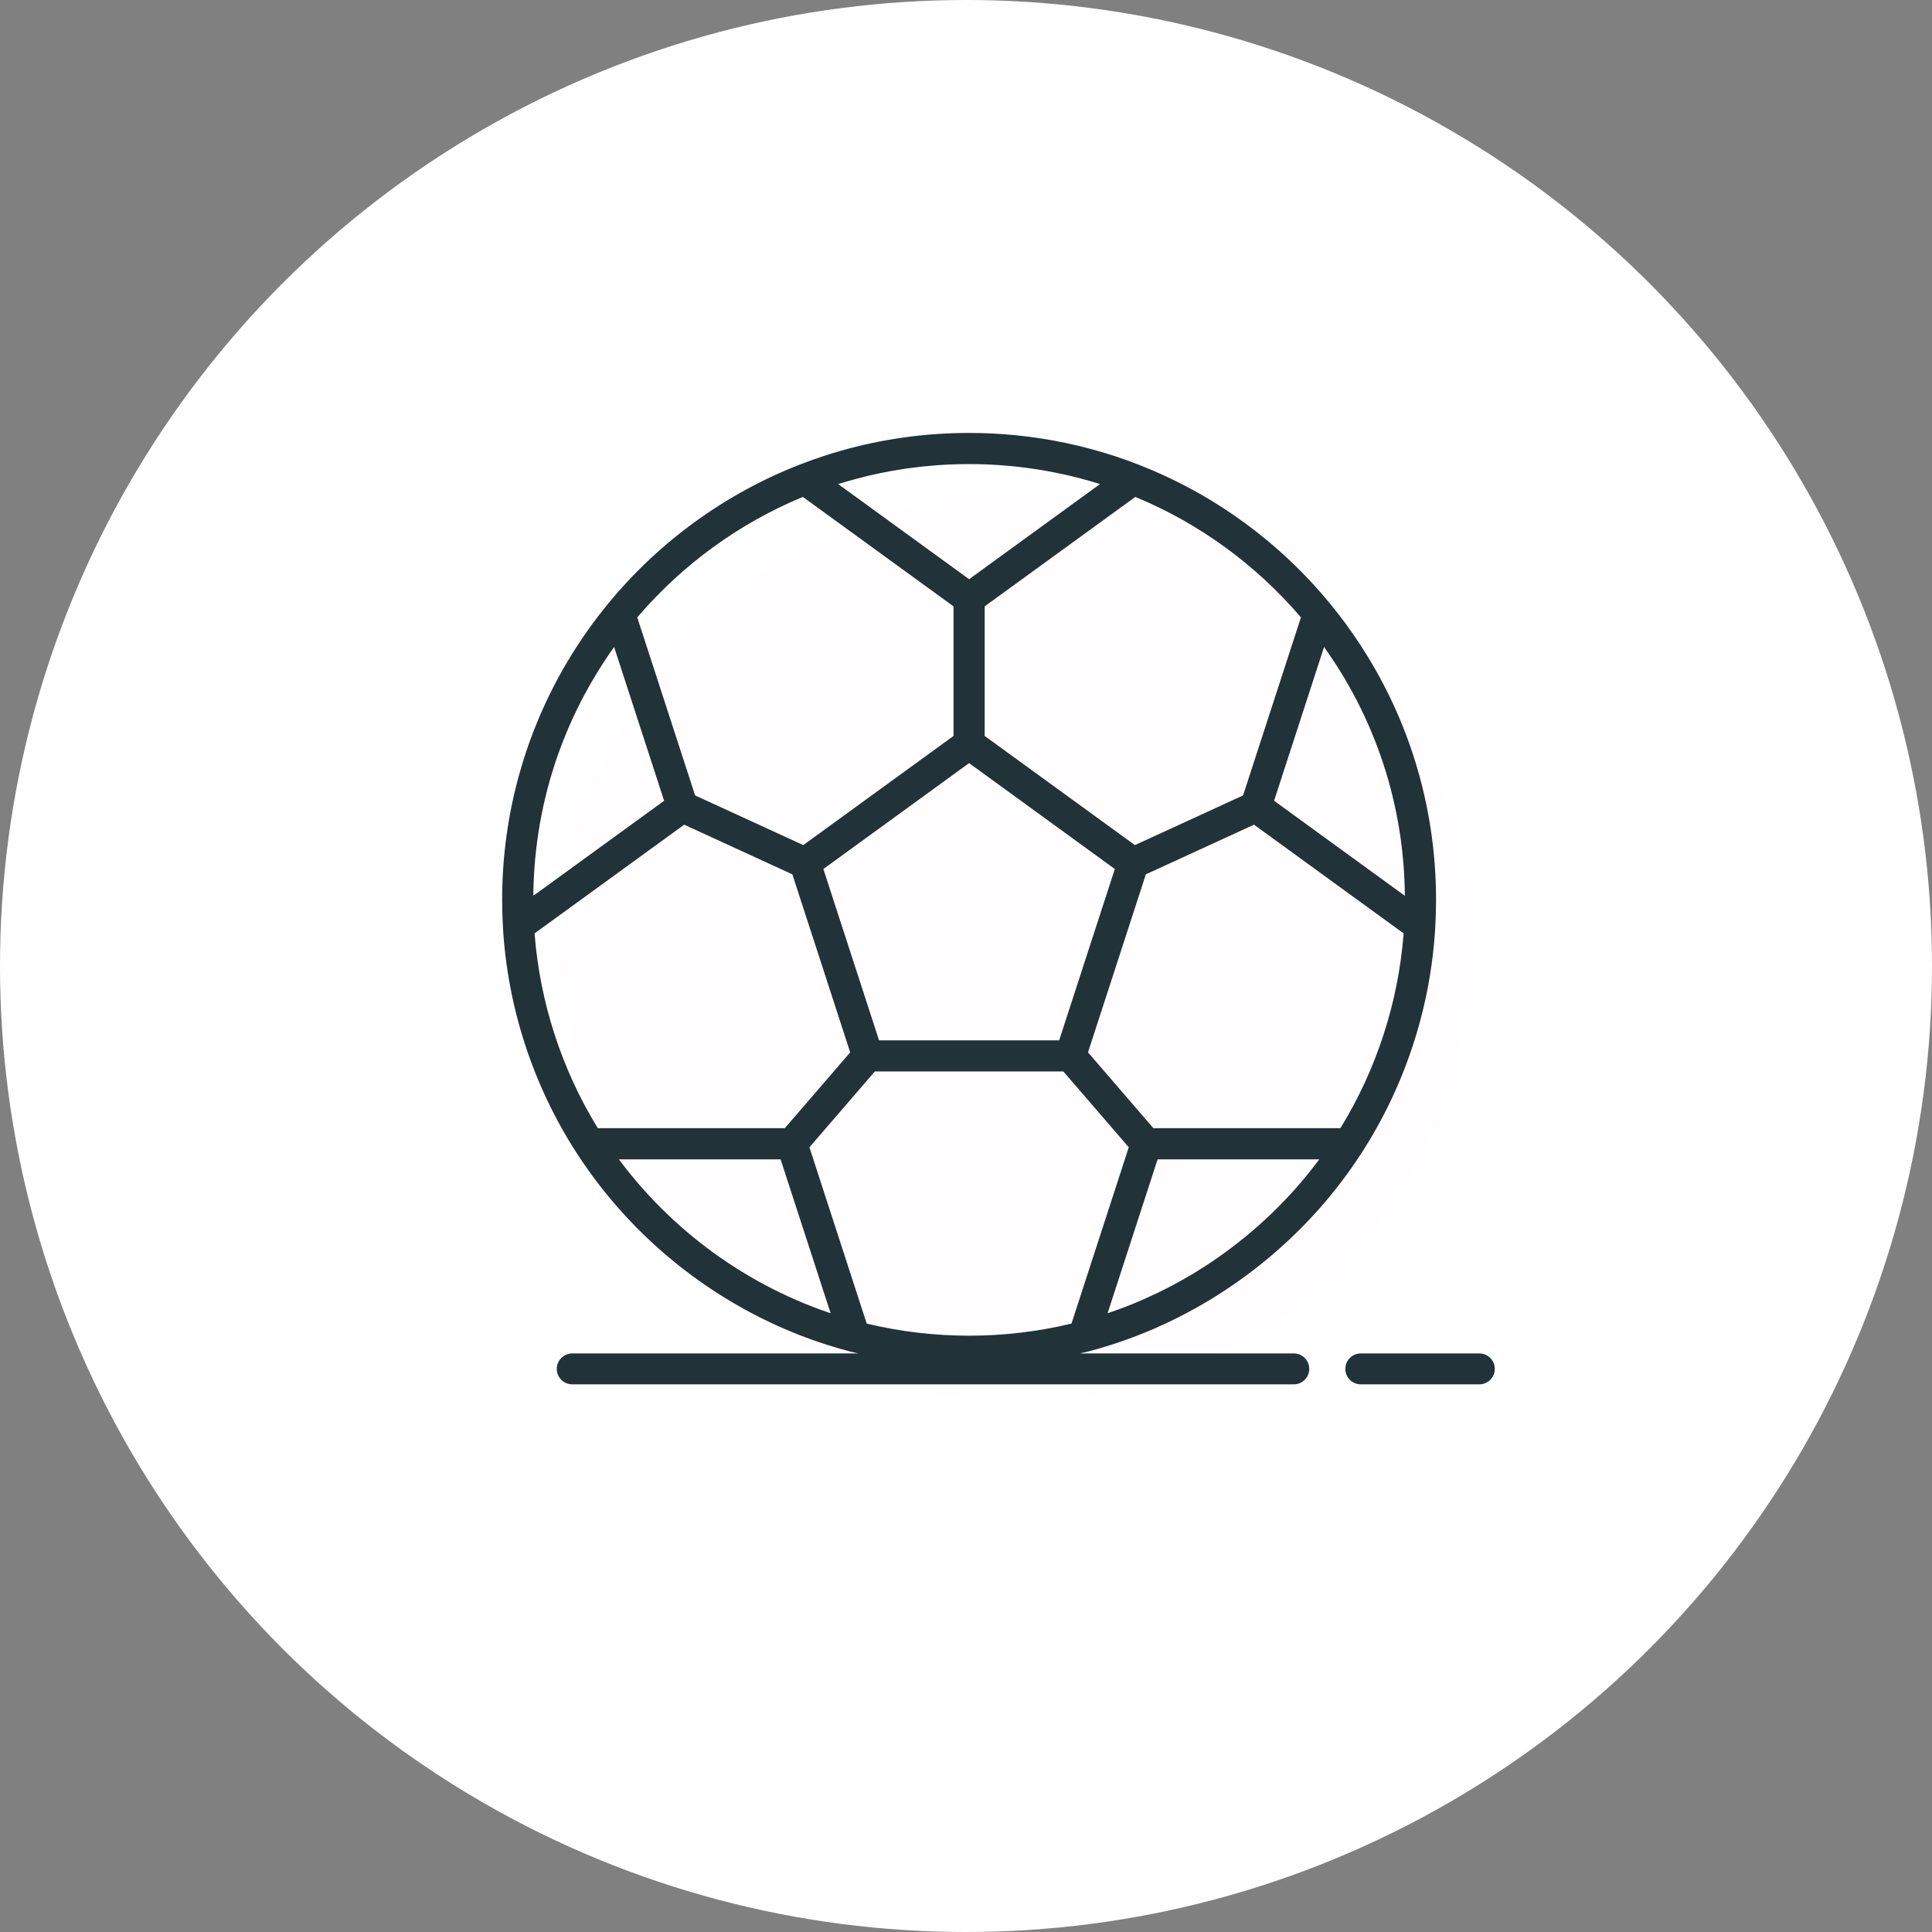 <svg width="164" height="164" viewBox="0 0 164 164" fill="none" xmlns="http://www.w3.org/2000/svg">
<rect x="0" y="0" width="164" height="164" fill="#808080" stroke="none"/>
<g fill="none" fill-rule="evenodd">
<circle cx="82" cy="82" r="82" fill="white"/>
</g>
<circle cx="86.375" cy="80.5" r="38.5" fill="#FFE8EC" fill-opacity=".1"/>
<path fill-rule="evenodd" clip-rule="evenodd" d="M126.888 116.2C126.888 116.924 126.301 117.512 125.576 117.512H115.513C114.788 117.512 114.201 116.924 114.201 116.2C114.201 115.475 114.788 114.887 115.513 114.887H125.576C126.301 114.887 126.888 115.475 126.888 116.2ZM68.709 97.389L74.262 90.953H90.264L95.817 97.389L90.954 112.354L90.858 112.377C88.057 113.045 85.165 113.382 82.263 113.382C79.362 113.382 76.47 113.045 73.668 112.377L73.572 112.354L68.709 97.389ZM70.177 111.362L69.562 111.144C69.117 110.98 68.674 110.808 68.235 110.628L67.582 110.35L66.932 110.06L66.288 109.759L65.649 109.442L65.015 109.115L64.385 108.773L63.859 108.474L63.145 108.053L62.528 107.67L61.831 107.218L61.116 106.732C60.919 106.594 60.724 106.455 60.513 106.301C60.326 106.166 60.142 106.029 59.957 105.89L59.394 105.455L58.839 105.009L58.292 104.552L57.753 104.084L57.222 103.606L56.699 103.116L56.183 102.615L55.636 102.061L54.99 101.376L54.67 101.022L54.13 100.406C54.13 100.406 53.736 99.941 53.584 99.756L53.139 99.199L52.534 98.411H66.262L70.508 111.475L70.177 111.362ZM50.747 95.767L50.696 95.684C47.678 90.753 45.841 85.097 45.386 79.328L45.378 79.231L58.079 70.004L67.261 74.22L72.171 89.331L66.618 95.767H50.747ZM45.276 75.67L45.297 74.951L45.331 74.234L45.378 73.519L45.439 72.808L45.514 72.098L45.602 71.388L45.705 70.683L45.832 69.905L45.964 69.197L46.152 68.294L46.253 67.857L46.485 66.924C46.605 66.466 46.734 66.012 46.872 65.563L47.084 64.888L47.309 64.221L47.547 63.559L47.798 62.9L48.063 62.246L48.339 61.597L48.63 60.949L48.967 60.237L49.282 59.604L49.582 59.032L49.931 58.393L50.337 57.683C50.337 57.683 50.647 57.163 50.788 56.934C50.914 56.731 51.043 56.531 51.172 56.33L51.566 55.734L52.13 54.917L56.374 67.975L45.553 75.836L45.27 76.019L45.276 75.67ZM54.159 52.334C57.93 47.931 62.738 44.433 68.062 42.219L68.153 42.182L80.942 51.472V62.471L68.188 71.737L59.006 67.521L54.095 52.408L54.159 52.334ZM71.884 40.87L72.576 40.676C72.576 40.676 73.244 40.499 73.471 40.444L74.162 40.283L74.859 40.134L75.555 40L76.299 39.873L76.961 39.771L77.668 39.678L78.38 39.595L79.405 39.503L80.118 39.454L80.55 39.433L81.547 39.4C81.785 39.396 82.024 39.393 82.263 39.393C82.502 39.393 82.741 39.396 82.98 39.4L83.695 39.42L84.411 39.455L85.124 39.503L85.835 39.565L86.547 39.64L87.122 39.711L87.982 39.834L88.538 39.924L89.386 40.08L90.112 40.229L90.885 40.404C90.885 40.404 91.511 40.558 91.742 40.618C91.742 40.618 92.234 40.751 92.426 40.806L93.377 41.09L82.263 49.166L71.147 41.089L71.884 40.87ZM96.372 42.182L96.463 42.219C101.789 44.433 106.597 47.931 110.367 52.334L110.431 52.408L105.52 67.521L96.338 71.737L83.584 62.471V51.472L96.372 42.182ZM112.809 55.515L113.354 56.33C113.484 56.531 113.613 56.732 113.762 56.974C113.879 57.163 113.994 57.352 114.107 57.542L114.464 58.157L114.809 58.778L115.141 59.404L115.461 60.035L115.772 60.681L116.064 61.317L116.347 61.968L116.618 62.625L116.877 63.289L117.144 64.018L117.365 64.658L117.654 65.561C117.792 66.013 117.921 66.466 118.042 66.924L118.214 67.608L118.374 68.295L118.52 68.986L118.653 69.68L118.774 70.379L118.882 71.081L118.975 71.786L119.055 72.497L119.129 73.294L119.177 73.931L119.216 74.662L119.25 75.694V76.038L108.152 67.975L112.395 54.917L112.809 55.515ZM89.909 88.309H74.618L69.892 73.767L82.263 64.778L94.633 73.767L89.909 88.309ZM119.141 79.328C118.687 85.098 116.85 90.754 113.831 95.684L113.779 95.767H97.909L92.356 89.33L97.266 74.22L106.447 70.004L119.148 79.231L119.141 79.328ZM111.387 99.198L110.942 99.755C110.791 99.94 110.639 100.123 110.485 100.304C110.485 100.304 110.139 100.706 110.018 100.842L109.541 101.371L109.053 101.891L108.555 102.402L108.048 102.905L107.531 103.396L107.004 103.878L106.423 104.389L105.682 105.014L104.849 105.674L104.084 106.25C104.084 106.25 103.611 106.592 103.419 106.726L102.831 107.129L102.238 107.518L101.637 107.898L101.03 108.264L100.412 108.621L99.502 109.119L98.871 109.446L98.233 109.761L97.165 110.253L96.289 110.629C96.07 110.719 95.851 110.806 95.601 110.903C95.39 110.985 95.178 111.065 94.965 111.143L94.018 111.478L98.264 98.411H111.99L111.387 99.198ZM109.826 114.887H91.663C91.88 114.834 92.1 114.795 92.316 114.739C93 114.562 93.685 114.362 94.353 114.147C94.604 114.067 94.854 113.985 95.102 113.899C102.805 111.26 109.674 106.157 114.444 99.532C114.841 98.982 115.238 98.4 115.622 97.804C119.304 92.083 121.453 85.464 121.836 78.665C121.875 77.971 121.896 77.273 121.899 76.576L121.901 76.387C121.901 68.283 119.474 60.495 114.882 53.863C114.673 53.561 114.461 53.261 114.213 52.922C113.843 52.418 113.462 51.928 113.082 51.46L112.934 51.278C108.614 46.004 102.99 41.916 96.67 39.452C96.349 39.325 96.022 39.202 95.692 39.083L95.626 39.06C95.317 38.949 95.005 38.842 94.692 38.738C91.952 37.834 89.103 37.231 86.224 36.945C84.913 36.815 83.58 36.75 82.263 36.75C78.552 36.75 74.878 37.263 71.343 38.273C70.838 38.417 70.335 38.572 69.835 38.739C69.176 38.955 68.511 39.194 67.859 39.45C61.538 41.914 55.913 46.004 51.591 51.279L51.332 51.598C50.988 52.026 50.646 52.469 50.284 52.963C49.769 53.663 49.265 54.403 48.784 55.159C45.047 61.029 42.929 67.821 42.656 74.8C42.636 75.327 42.625 75.857 42.625 76.387L42.627 76.579C42.629 76.921 42.635 77.268 42.645 77.617L42.69 78.666C43.075 85.465 45.224 92.082 48.903 97.802C49.271 98.375 49.667 98.957 50.081 99.531C50.39 99.96 50.707 100.383 51.033 100.798C51.358 101.215 51.693 101.622 52.035 102.025C52.376 102.426 52.726 102.821 53.084 103.208C57.766 108.286 63.675 112.069 70.171 114.147C70.505 114.254 70.844 114.358 71.189 114.458C71.528 114.556 71.868 114.649 72.211 114.739C72.427 114.795 72.648 114.834 72.865 114.887H48.576C47.85 114.887 47.263 115.475 47.263 116.2C47.263 116.924 47.85 117.512 48.576 117.512H109.826C110.551 117.512 111.138 116.924 111.138 116.2C111.138 115.475 110.551 114.887 109.826 114.887Z" fill="#223239"/>
</svg>
